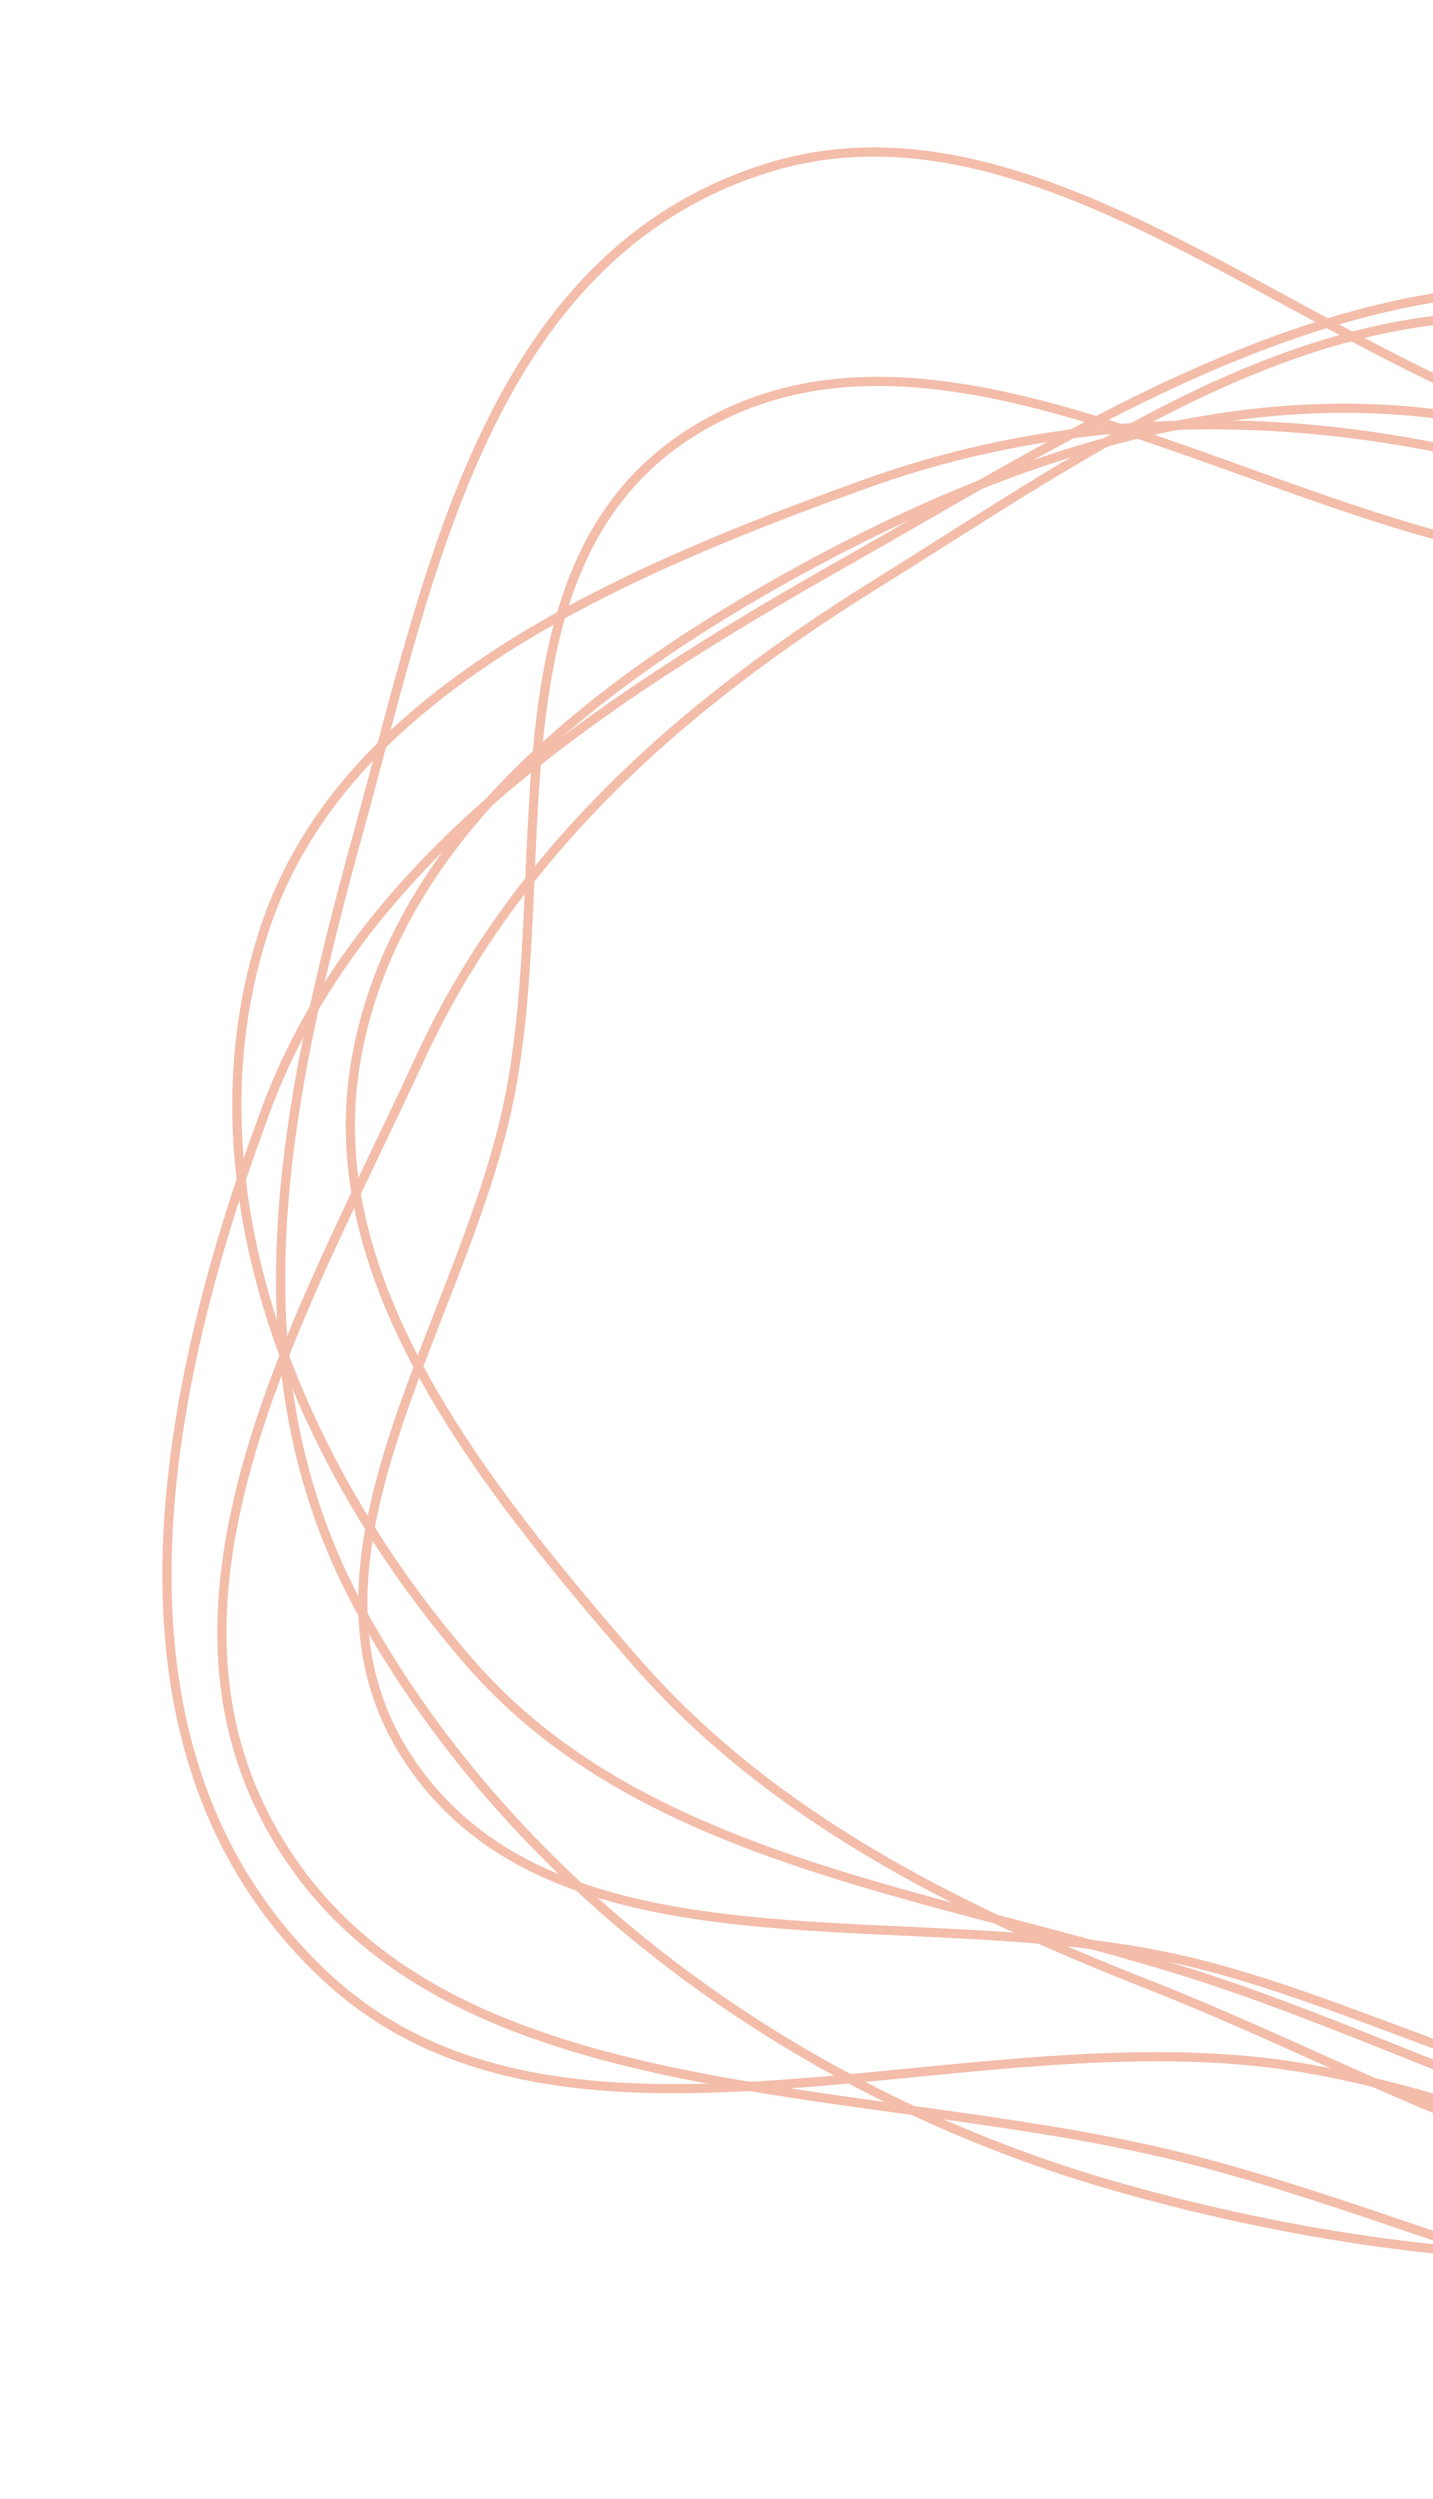 <svg width="156" height="272" viewBox="0 0 156 272" fill="none" xmlns="http://www.w3.org/2000/svg">
<g id="Group 1000001903" opacity="0.4">
<path id="Vector" fill-rule="evenodd" clip-rule="evenodd" d="M183.551 33.267C216.885 41.329 236.74 71.835 251.896 99.835C265.094 124.218 267.873 150.871 260.956 176.268C254.249 200.899 240.716 225.527 214.917 235.623C190.822 245.052 164.558 227.595 137.738 224.489C102.223 220.377 60.136 238.65 35.099 214.802C9.471 190.391 17.681 151.198 28.927 120.848C39.043 93.548 65.066 76.441 92.028 61.169C120.104 45.267 150.169 25.194 183.551 33.267Z" stroke="#E0592A"/>
<path id="Vector_2" fill-rule="evenodd" clip-rule="evenodd" d="M174.388 35.368C205.096 41.007 229.033 65.012 242.621 90.586C254.8 113.508 244.492 137.582 241.74 162.13C238.376 192.139 252.103 230.533 225.029 247.528C197.795 264.622 160.229 242.156 126.704 234.338C92.824 226.437 50.05 229.463 31.644 202.43C13.292 175.477 32.861 143.209 45.665 115.314C55.779 93.278 73.631 77.063 95.387 63.551C119.426 48.621 144.62 29.902 174.388 35.368Z" stroke="#E0592A"/>
<path id="Vector_3" fill-rule="evenodd" clip-rule="evenodd" d="M168.34 46.346C191.701 54.569 218.812 54.666 234.91 72.137C252.799 91.55 256.32 116.81 255.751 141.209C255.009 173.075 258.21 209.811 231.246 229.424C202.508 250.328 159.3 248.576 122.365 238.234C86.95 228.318 56.203 205.607 39.525 175.743C24.245 148.382 31.445 118.159 39.311 89.516C46.862 62.022 53.172 28.431 82.694 18.553C111.196 9.017 138.928 35.992 168.34 46.346Z" stroke="#E0592A"/>
<path id="Vector_4" fill-rule="evenodd" clip-rule="evenodd" d="M163.605 60.003C195.62 66.545 239.786 56.205 255.192 82.498C270.765 109.076 232.07 132.638 222.255 160.096C214.238 182.521 226.007 213.903 203.816 226.216C181.578 238.555 153.441 218.448 126.969 212.966C98.687 207.108 62.647 215.172 45.912 193.511C29.101 171.751 50.038 145.239 55.309 120.209C60.823 94.028 52.01 59.947 76.959 46.077C101.976 32.169 133.792 53.911 163.605 60.003Z" stroke="#E0592A"/>
<path id="Vector_5" d="M223.52 89.693C207.818 72.834 190.313 57.989 167.245 51.355C142.798 44.325 117.468 44.345 94.468 52.579C66.923 62.441 37.435 75.357 28.877 100.893C19.93 127.593 31.288 158.3 51.36 181.214C69.722 202.176 100.44 205.832 128.29 214.381C159.833 224.062 192.45 245.439 221.611 233.47C251.809 221.076 265.918 188.078 266.321 157.728C266.671 131.353 242.95 110.554 223.52 89.693Z" stroke="#E0592A"/>
<path id="Vector_6" fill-rule="evenodd" clip-rule="evenodd" d="M165.809 46.839C192.92 53.754 210.653 75.785 226.031 97.248C241.589 118.962 254.941 142.38 252.06 167.216C248.87 194.719 237.931 225.19 209.939 235.989C183.032 246.369 153.251 227.111 125.287 216.122C103.56 207.584 83.631 197.481 68.989 180.598C52.264 161.313 35.006 139.513 38.623 116.195C42.403 91.825 64.3 74.487 87.401 61.89C110.817 49.121 138.364 39.839 165.809 46.839Z" stroke="#E0592A"/>
</g>
</svg>
